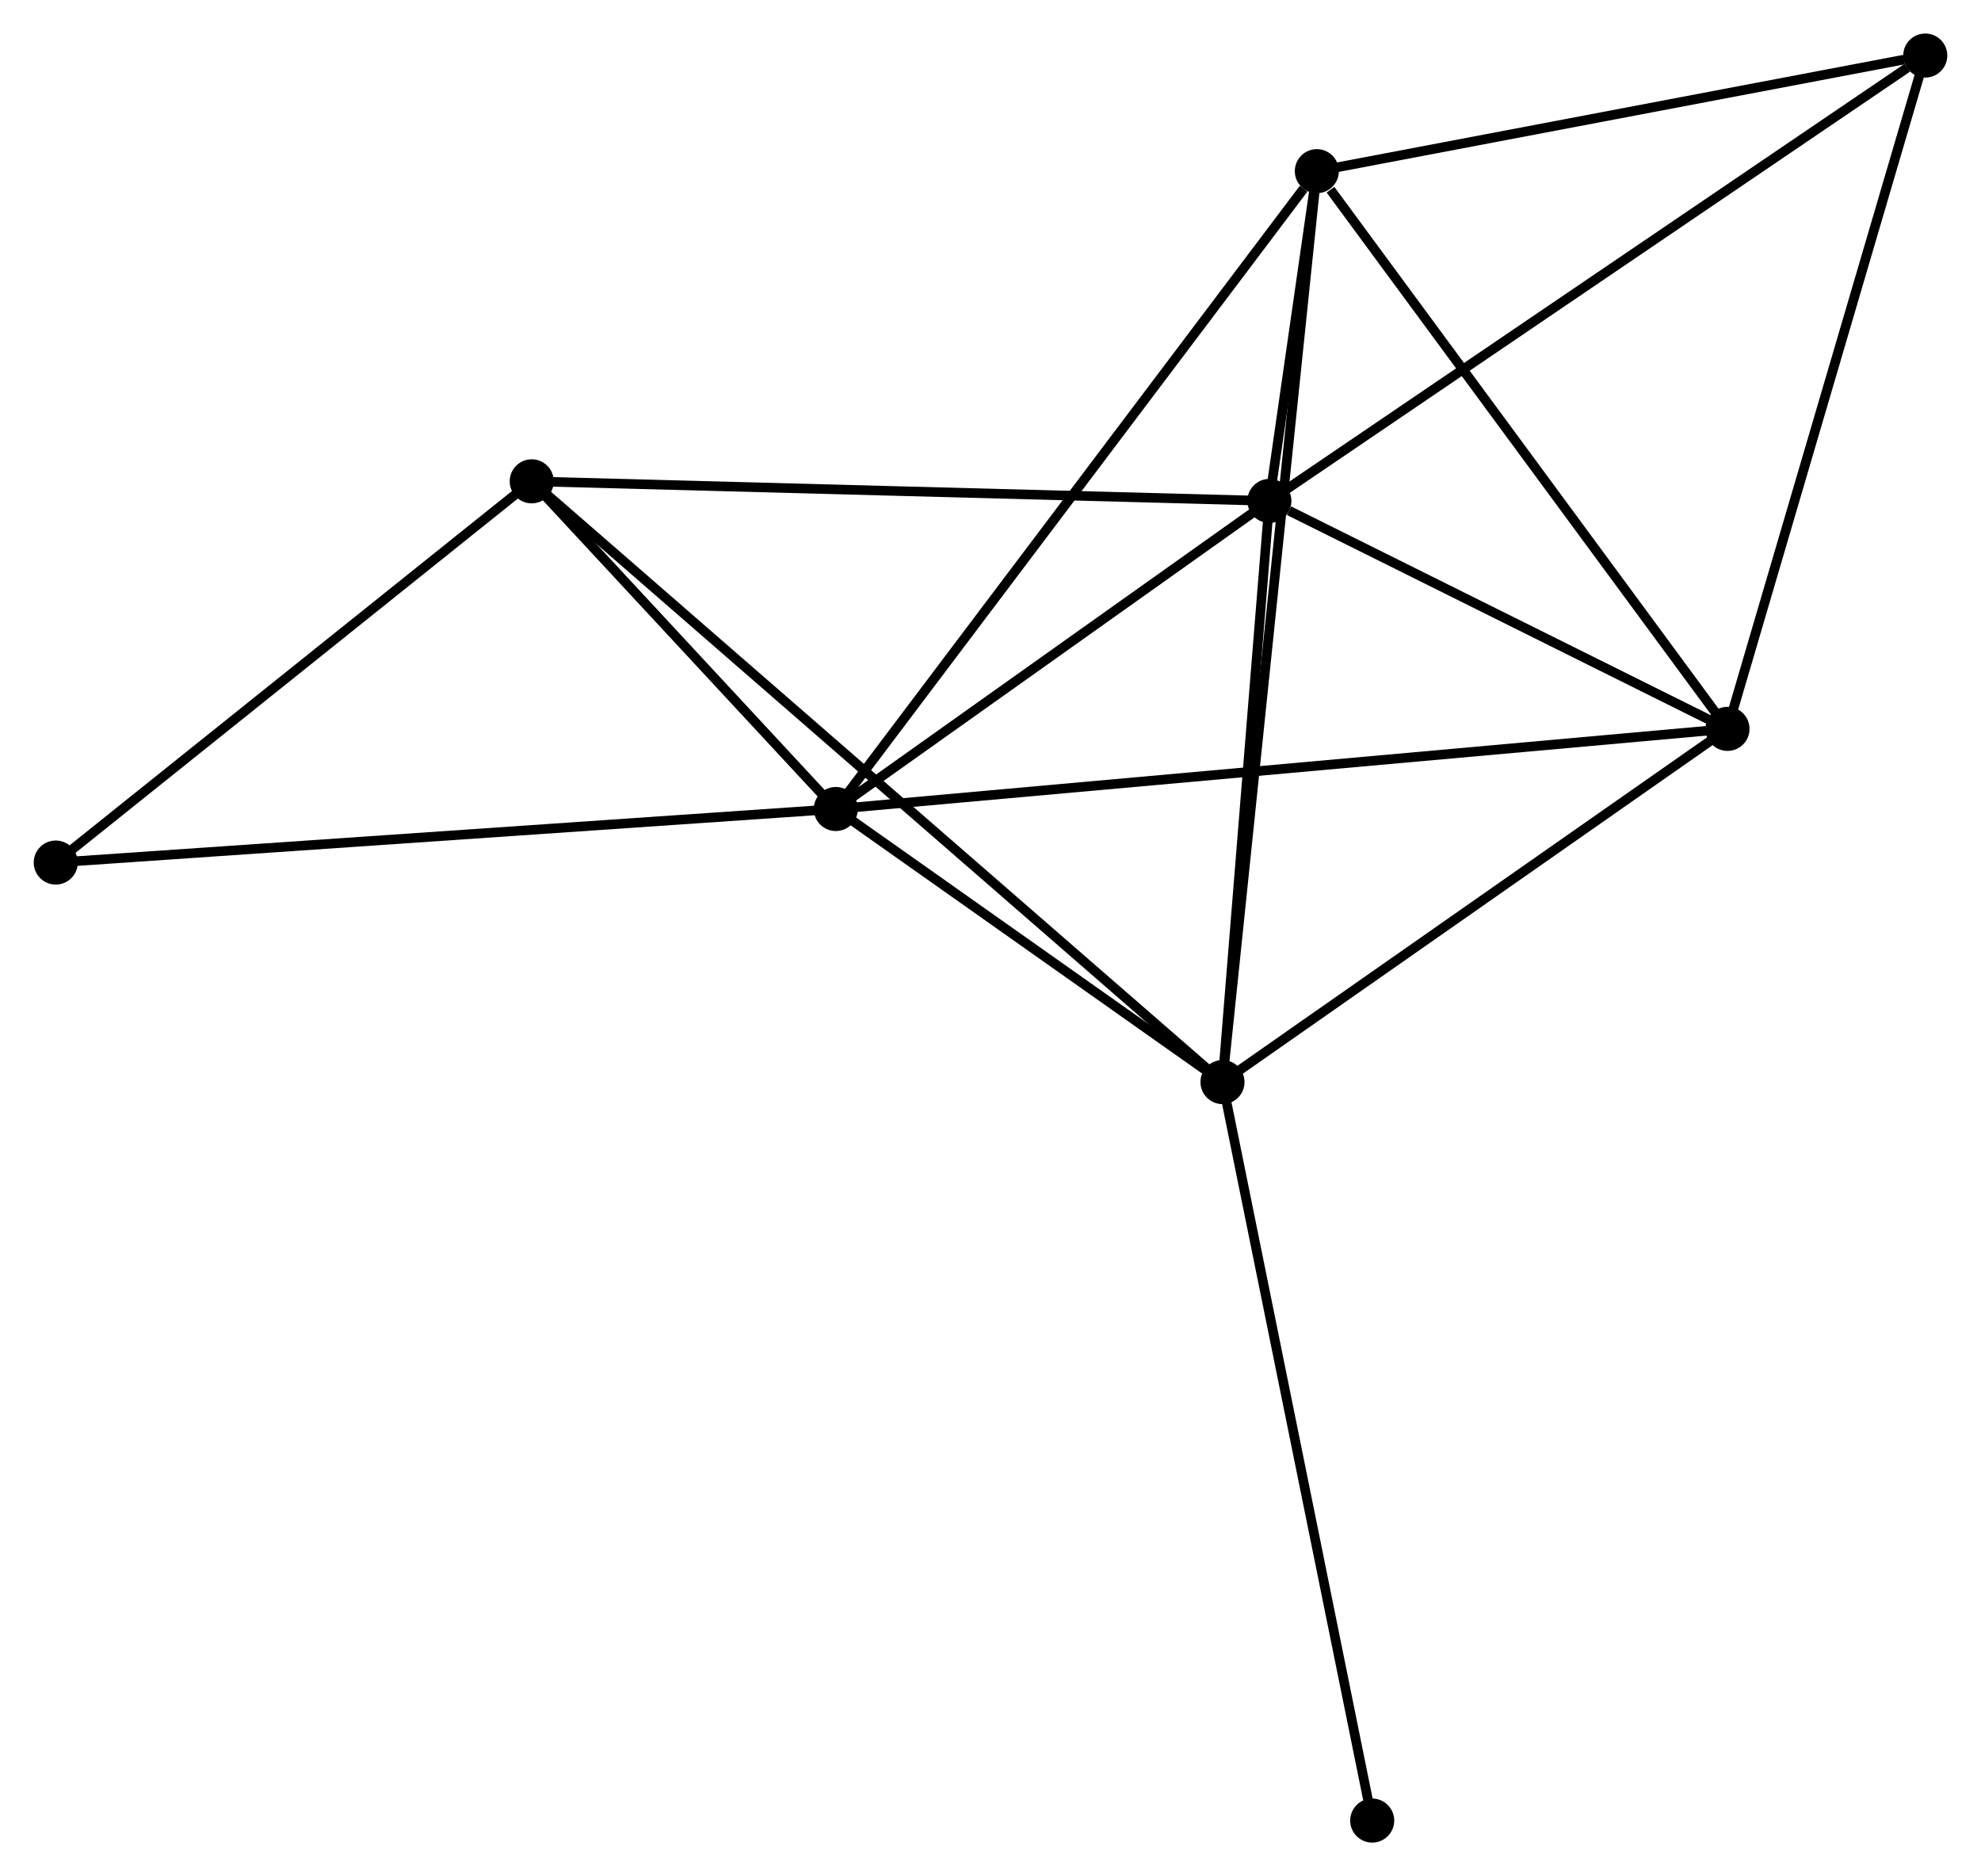 <?xml version="1.0" encoding="UTF-8" standalone="no"?>
<!DOCTYPE svg PUBLIC "-//W3C//DTD SVG 1.1//EN"
 "http://www.w3.org/Graphics/SVG/1.1/DTD/svg11.dtd">
<!-- Generated by graphviz version 2.36.0 (20140111.2315)
 -->
<!-- Title: %3 Pages: 1 -->
<svg width="207pt" height="196pt"
 viewBox="0.00 0.00 206.83 195.88" xmlns="http://www.w3.org/2000/svg" xmlns:xlink="http://www.w3.org/1999/xlink">
<g id="graph0" class="graph" transform="scale(1 1) rotate(0) translate(4 191.88)">
<title>%3</title>
<!-- 0 -->
<g id="node1" class="node"><title>0</title>
<ellipse fill="black" stroke="black" cx="83.262" cy="-107.414" rx="1.8" ry="1.8"/>
</g>
<!-- 1 -->
<g id="node2" class="node"><title>1</title>
<ellipse fill="black" stroke="black" cx="128.539" cy="-139.58" rx="1.8" ry="1.8"/>
</g>
<!-- 0&#45;&#45;1 -->
<g id="edge1" class="edge"><title>0&#45;&#45;1</title>
<path fill="none" stroke="black" d="M84.768,-108.484C91.642,-113.368 119.999,-133.513 126.981,-138.472"/>
</g>
<!-- 2 -->
<g id="node3" class="node"><title>2</title>
<ellipse fill="black" stroke="black" cx="123.642" cy="-78.903" rx="1.8" ry="1.8"/>
</g>
<!-- 0&#45;&#45;2 -->
<g id="edge2" class="edge"><title>0&#45;&#45;2</title>
<path fill="none" stroke="black" d="M84.997,-106.189C91.639,-101.499 115.405,-84.719 121.958,-80.092"/>
</g>
<!-- 3 -->
<g id="node4" class="node"><title>3</title>
<ellipse fill="black" stroke="black" cx="133.494" cy="-174.009" rx="1.8" ry="1.8"/>
</g>
<!-- 0&#45;&#45;3 -->
<g id="edge3" class="edge"><title>0&#45;&#45;3</title>
<path fill="none" stroke="black" d="M84.503,-109.06C91.393,-118.193 124.87,-162.576 132.111,-172.176"/>
</g>
<!-- 4 -->
<g id="node5" class="node"><title>4</title>
<ellipse fill="black" stroke="black" cx="176.379" cy="-115.779" rx="1.8" ry="1.8"/>
</g>
<!-- 0&#45;&#45;4 -->
<g id="edge4" class="edge"><title>0&#45;&#45;4</title>
<path fill="none" stroke="black" d="M85.207,-107.589C97.325,-108.677 162.358,-114.519 174.445,-115.605"/>
</g>
<!-- 5 -->
<g id="node6" class="node"><title>5</title>
<ellipse fill="black" stroke="black" cx="51.506" cy="-141.626" rx="1.8" ry="1.8"/>
</g>
<!-- 0&#45;&#45;5 -->
<g id="edge5" class="edge"><title>0&#45;&#45;5</title>
<path fill="none" stroke="black" d="M81.897,-108.884C76.674,-114.511 57.984,-134.648 52.83,-140.2"/>
</g>
<!-- 7 -->
<g id="node7" class="node"><title>7</title>
<ellipse fill="black" stroke="black" cx="1.8" cy="-101.823" rx="1.8" ry="1.8"/>
</g>
<!-- 0&#45;&#45;7 -->
<g id="edge6" class="edge"><title>0&#45;&#45;7</title>
<path fill="none" stroke="black" d="M81.248,-107.276C69.978,-106.502 14.829,-102.717 3.743,-101.956"/>
</g>
<!-- 1&#45;&#45;2 -->
<g id="edge7" class="edge"><title>1&#45;&#45;2</title>
<path fill="none" stroke="black" d="M128.376,-137.561C127.633,-128.349 124.565,-90.348 123.81,-80.992"/>
</g>
<!-- 1&#45;&#45;3 -->
<g id="edge8" class="edge"><title>1&#45;&#45;3</title>
<path fill="none" stroke="black" d="M128.806,-141.431C129.658,-147.353 132.314,-165.808 133.201,-171.977"/>
</g>
<!-- 1&#45;&#45;4 -->
<g id="edge9" class="edge"><title>1&#45;&#45;4</title>
<path fill="none" stroke="black" d="M130.595,-138.557C138.464,-134.642 166.621,-120.634 174.384,-116.771"/>
</g>
<!-- 1&#45;&#45;5 -->
<g id="edge10" class="edge"><title>1&#45;&#45;5</title>
<path fill="none" stroke="black" d="M126.635,-139.63C115.977,-139.913 63.827,-141.299 53.344,-141.577"/>
</g>
<!-- 6 -->
<g id="node8" class="node"><title>6</title>
<ellipse fill="black" stroke="black" cx="197.031" cy="-186.08" rx="1.8" ry="1.8"/>
</g>
<!-- 1&#45;&#45;6 -->
<g id="edge11" class="edge"><title>1&#45;&#45;6</title>
<path fill="none" stroke="black" d="M130.232,-140.729C139.626,-147.107 185.273,-178.097 195.146,-184.8"/>
</g>
<!-- 2&#45;&#45;3 -->
<g id="edge12" class="edge"><title>2&#45;&#45;3</title>
<path fill="none" stroke="black" d="M123.847,-80.89C125.13,-93.267 132.01,-159.688 133.289,-172.033"/>
</g>
<!-- 2&#45;&#45;4 -->
<g id="edge13" class="edge"><title>2&#45;&#45;4</title>
<path fill="none" stroke="black" d="M125.396,-80.13C133.403,-85.729 166.431,-108.823 174.563,-114.51"/>
</g>
<!-- 2&#45;&#45;5 -->
<g id="edge14" class="edge"><title>2&#45;&#45;5</title>
<path fill="none" stroke="black" d="M122.135,-80.213C112.747,-88.376 62.368,-132.182 53.005,-140.323"/>
</g>
<!-- 8 -->
<g id="node9" class="node"><title>8</title>
<ellipse fill="black" stroke="black" cx="139.276" cy="-1.8" rx="1.8" ry="1.8"/>
</g>
<!-- 2&#45;&#45;8 -->
<g id="edge15" class="edge"><title>2&#45;&#45;8</title>
<path fill="none" stroke="black" d="M124.028,-76.997C126.191,-66.33 136.775,-14.132 138.903,-3.639"/>
</g>
<!-- 3&#45;&#45;4 -->
<g id="edge16" class="edge"><title>3&#45;&#45;4</title>
<path fill="none" stroke="black" d="M134.921,-172.071C141.548,-163.073 169.256,-125.451 175.237,-117.329"/>
</g>
<!-- 3&#45;&#45;6 -->
<g id="edge17" class="edge"><title>3&#45;&#45;6</title>
<path fill="none" stroke="black" d="M135.327,-174.357C144.442,-176.089 184.848,-183.765 194.807,-185.658"/>
</g>
<!-- 4&#45;&#45;6 -->
<g id="edge18" class="edge"><title>4&#45;&#45;6</title>
<path fill="none" stroke="black" d="M176.889,-117.517C179.722,-127.159 193.486,-174.011 196.462,-184.145"/>
</g>
<!-- 5&#45;&#45;7 -->
<g id="edge19" class="edge"><title>5&#45;&#45;7</title>
<path fill="none" stroke="black" d="M49.852,-140.302C42.306,-134.259 11.176,-109.33 3.511,-103.193"/>
</g>
</g>
</svg>
